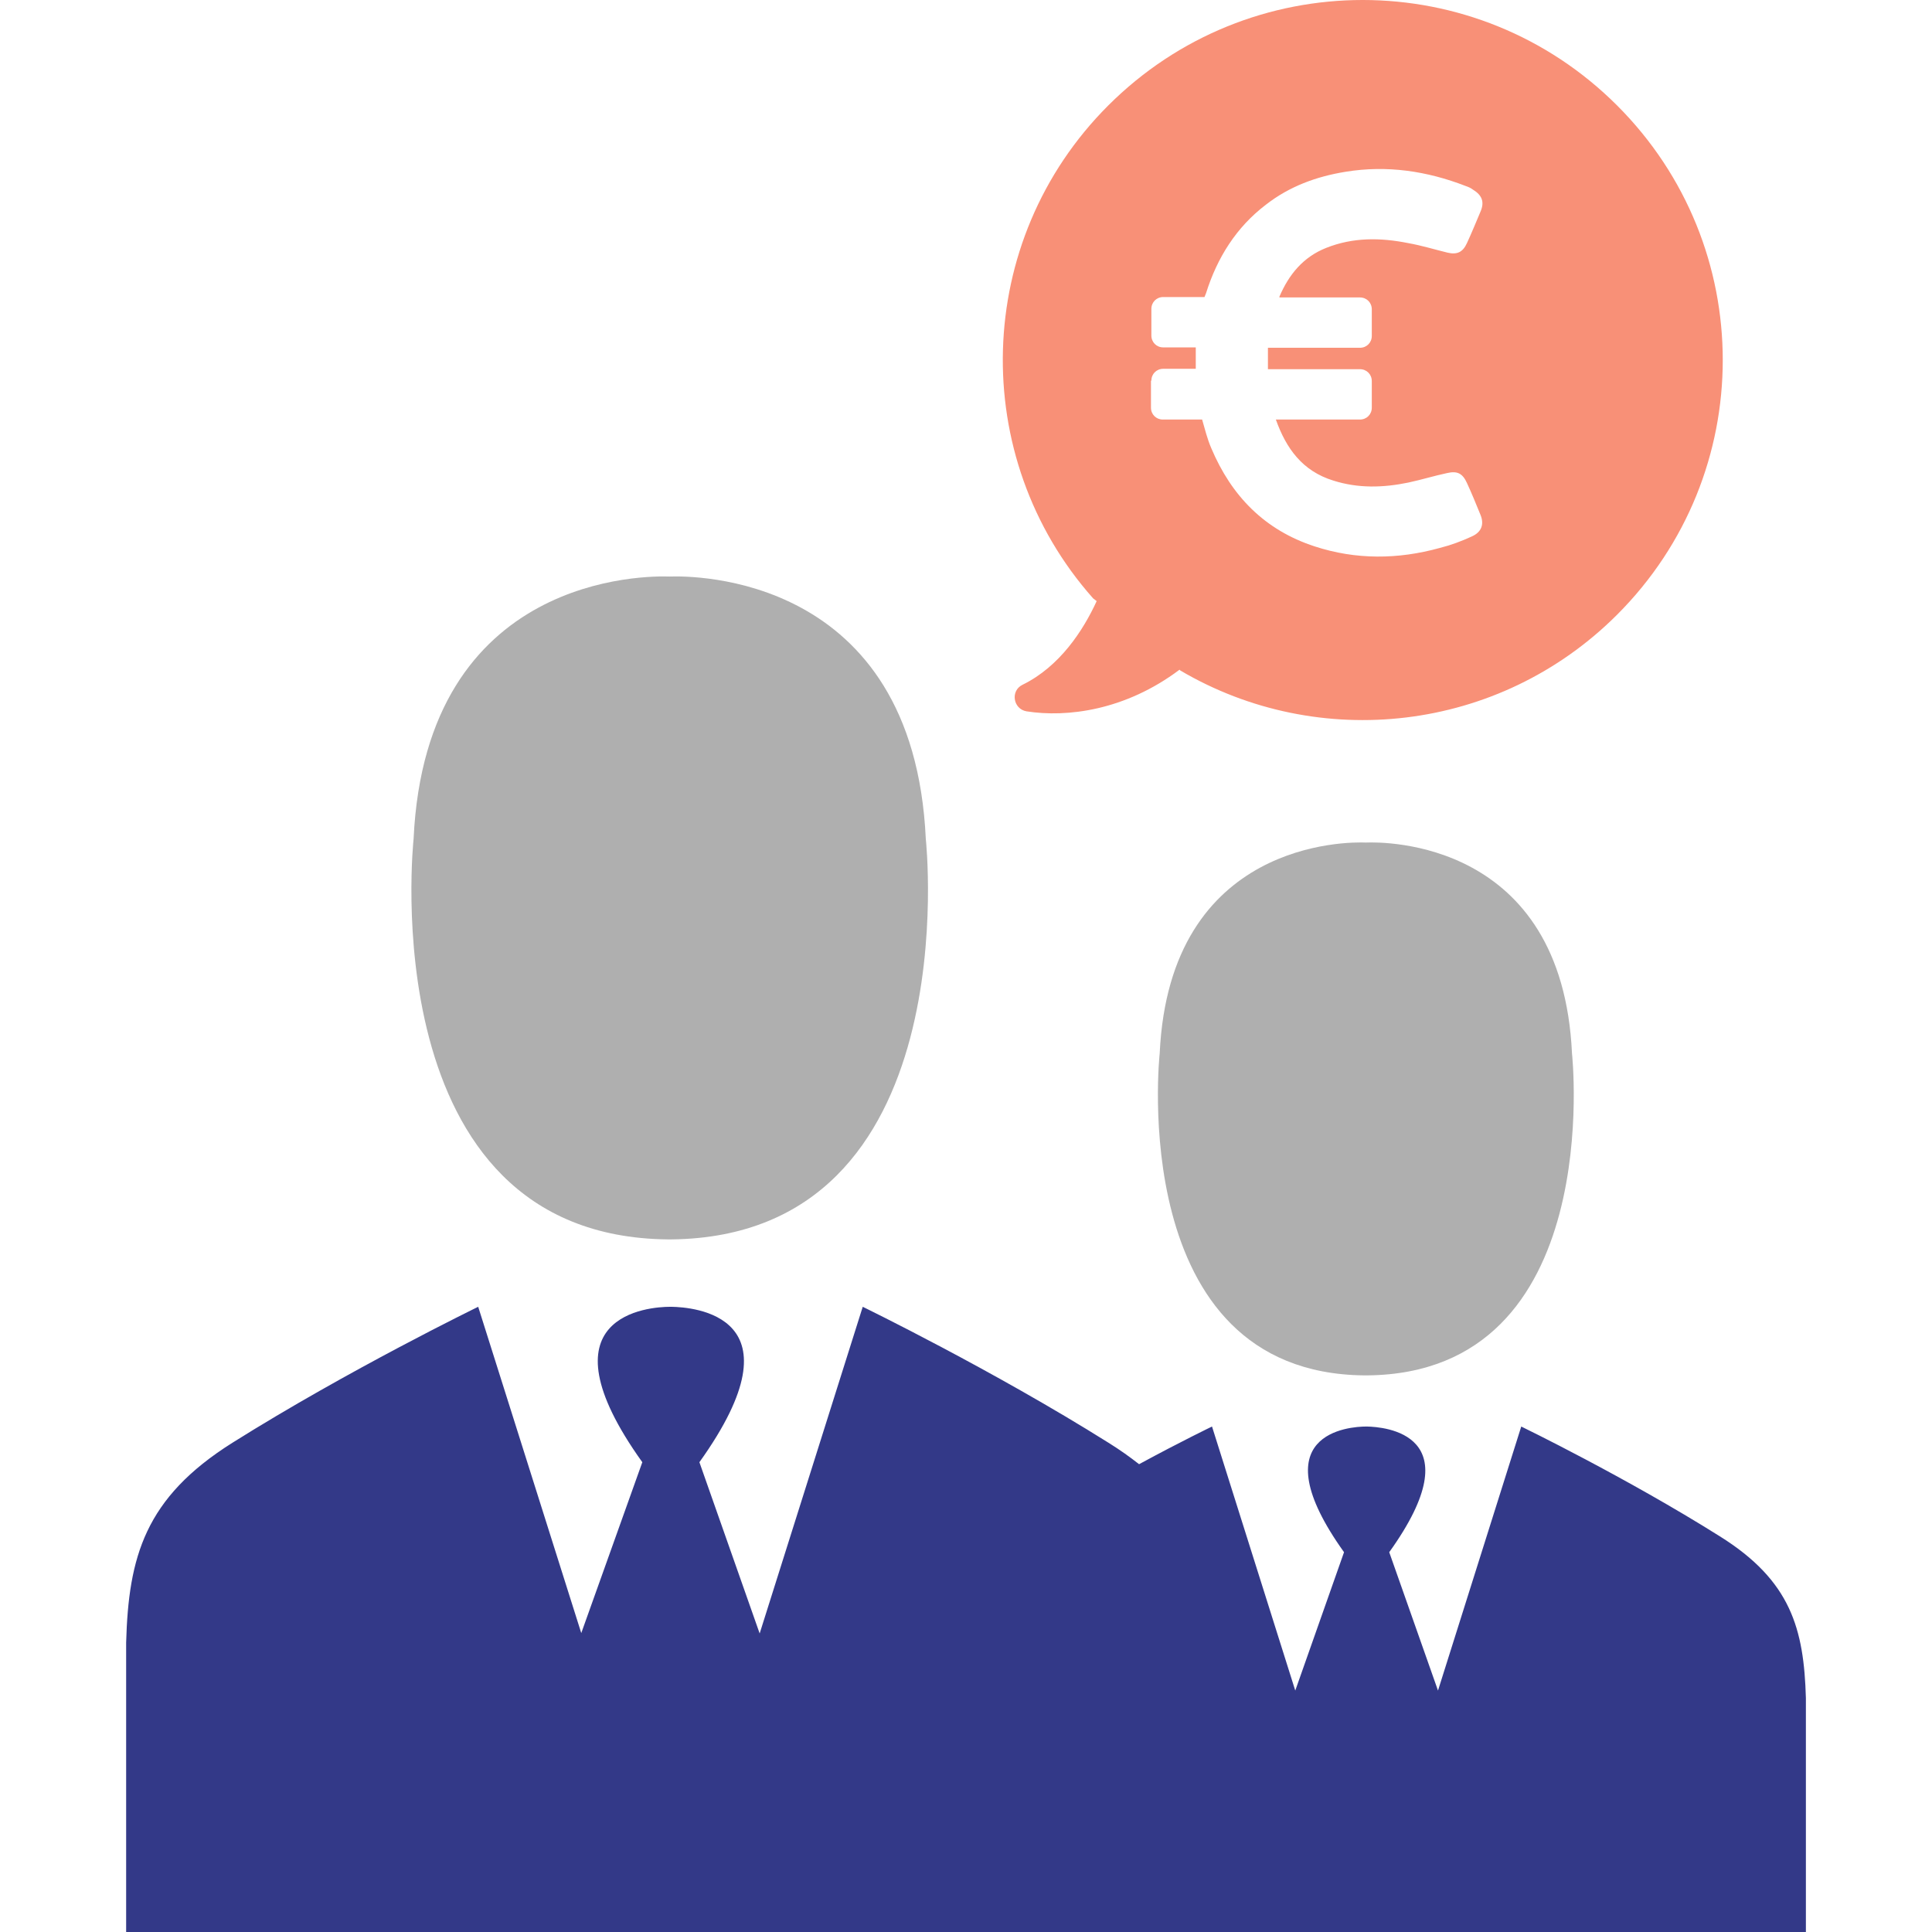 <svg width="154" height="154" viewBox="0 0 154 154" fill="none" xmlns="http://www.w3.org/2000/svg">
<path d="M53.255 98.793C53.287 98.793 53.35 98.793 53.382 98.793C53.413 98.793 53.476 98.793 53.508 98.793C77.24 98.54 73.796 66.876 73.796 66.876C72.816 45.703 55.12 45.893 53.382 45.956C51.644 45.893 33.947 45.703 32.967 66.876C32.967 66.876 29.523 98.572 53.255 98.793Z" fill="#AFAFAF"/>
<path d="M108.871 109.632C108.903 109.632 108.934 109.632 108.997 109.632C128.084 109.442 125.304 83.972 125.304 83.972C124.514 66.939 110.293 67.097 108.871 67.16C107.481 67.097 93.228 66.971 92.439 83.972C92.439 83.972 89.658 109.442 108.745 109.632C108.808 109.632 108.839 109.632 108.871 109.632Z" fill="#AFAFAF"/>
<path d="M143.948 135.355C143.79 129.825 142.748 126.001 137.091 122.462C129.602 117.754 121.259 113.709 121.259 113.709L114.623 134.755L110.736 123.726C117.562 114.214 110.262 113.74 108.966 113.709H108.934H108.903C107.607 113.709 100.307 114.183 107.133 123.726L103.246 134.755L96.61 113.709C96.61 113.709 94.177 114.878 90.796 116.711C90.069 116.142 89.279 115.573 88.362 115.004C79.103 109.19 68.769 104.165 68.769 104.165L60.553 130.204L55.75 116.553C64.187 104.766 55.149 104.197 53.538 104.165C53.538 104.165 53.506 104.165 53.475 104.165C53.443 104.165 53.443 104.165 53.411 104.165C51.8 104.165 42.762 104.766 51.199 116.553L46.333 130.173L38.117 104.165C38.117 104.165 27.783 109.19 18.524 115.004C11.54 119.397 10.244 124.105 10.055 130.931V135.166V154H53.38H73.826H96.768H108.934H143.948V138.8V135.355Z" fill="#333988"/>
<path d="M87.415 47.915C86.341 50.254 84.476 53.129 81.506 54.583C80.526 55.057 80.747 56.511 81.822 56.7C85.045 57.206 89.69 56.637 94.02 53.382L94.083 53.445C105.08 59.924 119.459 58.438 128.907 48.99C140.126 37.771 140.126 19.632 128.907 8.414C117.689 -2.805 99.55 -2.805 88.332 8.414C77.555 19.19 77.145 36.444 87.131 47.694L87.415 47.915ZM91.776 30.345C91.776 29.808 92.187 29.397 92.724 29.397H95.315C95.315 28.828 95.315 28.259 95.315 27.691H92.724C92.187 27.691 91.776 27.28 91.776 26.742V24.625C91.776 24.088 92.187 23.677 92.724 23.677H96.01L96.137 23.361C97.022 20.549 98.539 18.115 100.909 16.314C102.773 14.86 104.922 14.07 107.261 13.691C110.547 13.154 113.739 13.628 116.836 14.829C117.025 14.892 117.246 14.987 117.404 15.113C118.131 15.556 118.352 16.093 118.005 16.883C117.657 17.704 117.31 18.558 116.93 19.379C116.614 20.075 116.172 20.327 115.382 20.138C114.339 19.885 113.328 19.569 112.253 19.379C110.041 18.937 107.861 18.905 105.712 19.759C103.879 20.485 102.742 21.876 101.983 23.645C101.983 23.677 101.983 23.677 101.983 23.709H108.398C108.935 23.709 109.346 24.119 109.346 24.657V26.774C109.346 27.311 108.935 27.722 108.398 27.722H101.067C101.067 28.291 101.067 28.86 101.067 29.428H108.398C108.935 29.428 109.346 29.839 109.346 30.377V32.494C109.346 33.031 108.935 33.442 108.398 33.442H101.699C102.52 35.749 103.816 37.55 106.281 38.308C108.272 38.94 110.263 38.877 112.253 38.466C113.296 38.245 114.308 37.929 115.35 37.708C116.172 37.518 116.583 37.74 116.93 38.498C117.31 39.32 117.657 40.173 118.005 41.026C118.321 41.785 118.1 42.417 117.31 42.764C116.488 43.143 115.635 43.459 114.75 43.681C111.432 44.597 108.082 44.629 104.796 43.554C100.814 42.259 98.159 39.541 96.548 35.717C96.232 34.99 96.042 34.2 95.821 33.442H92.692C92.155 33.442 91.744 33.031 91.744 32.494V30.345H91.776Z" fill="#F89077"/>
</svg>
